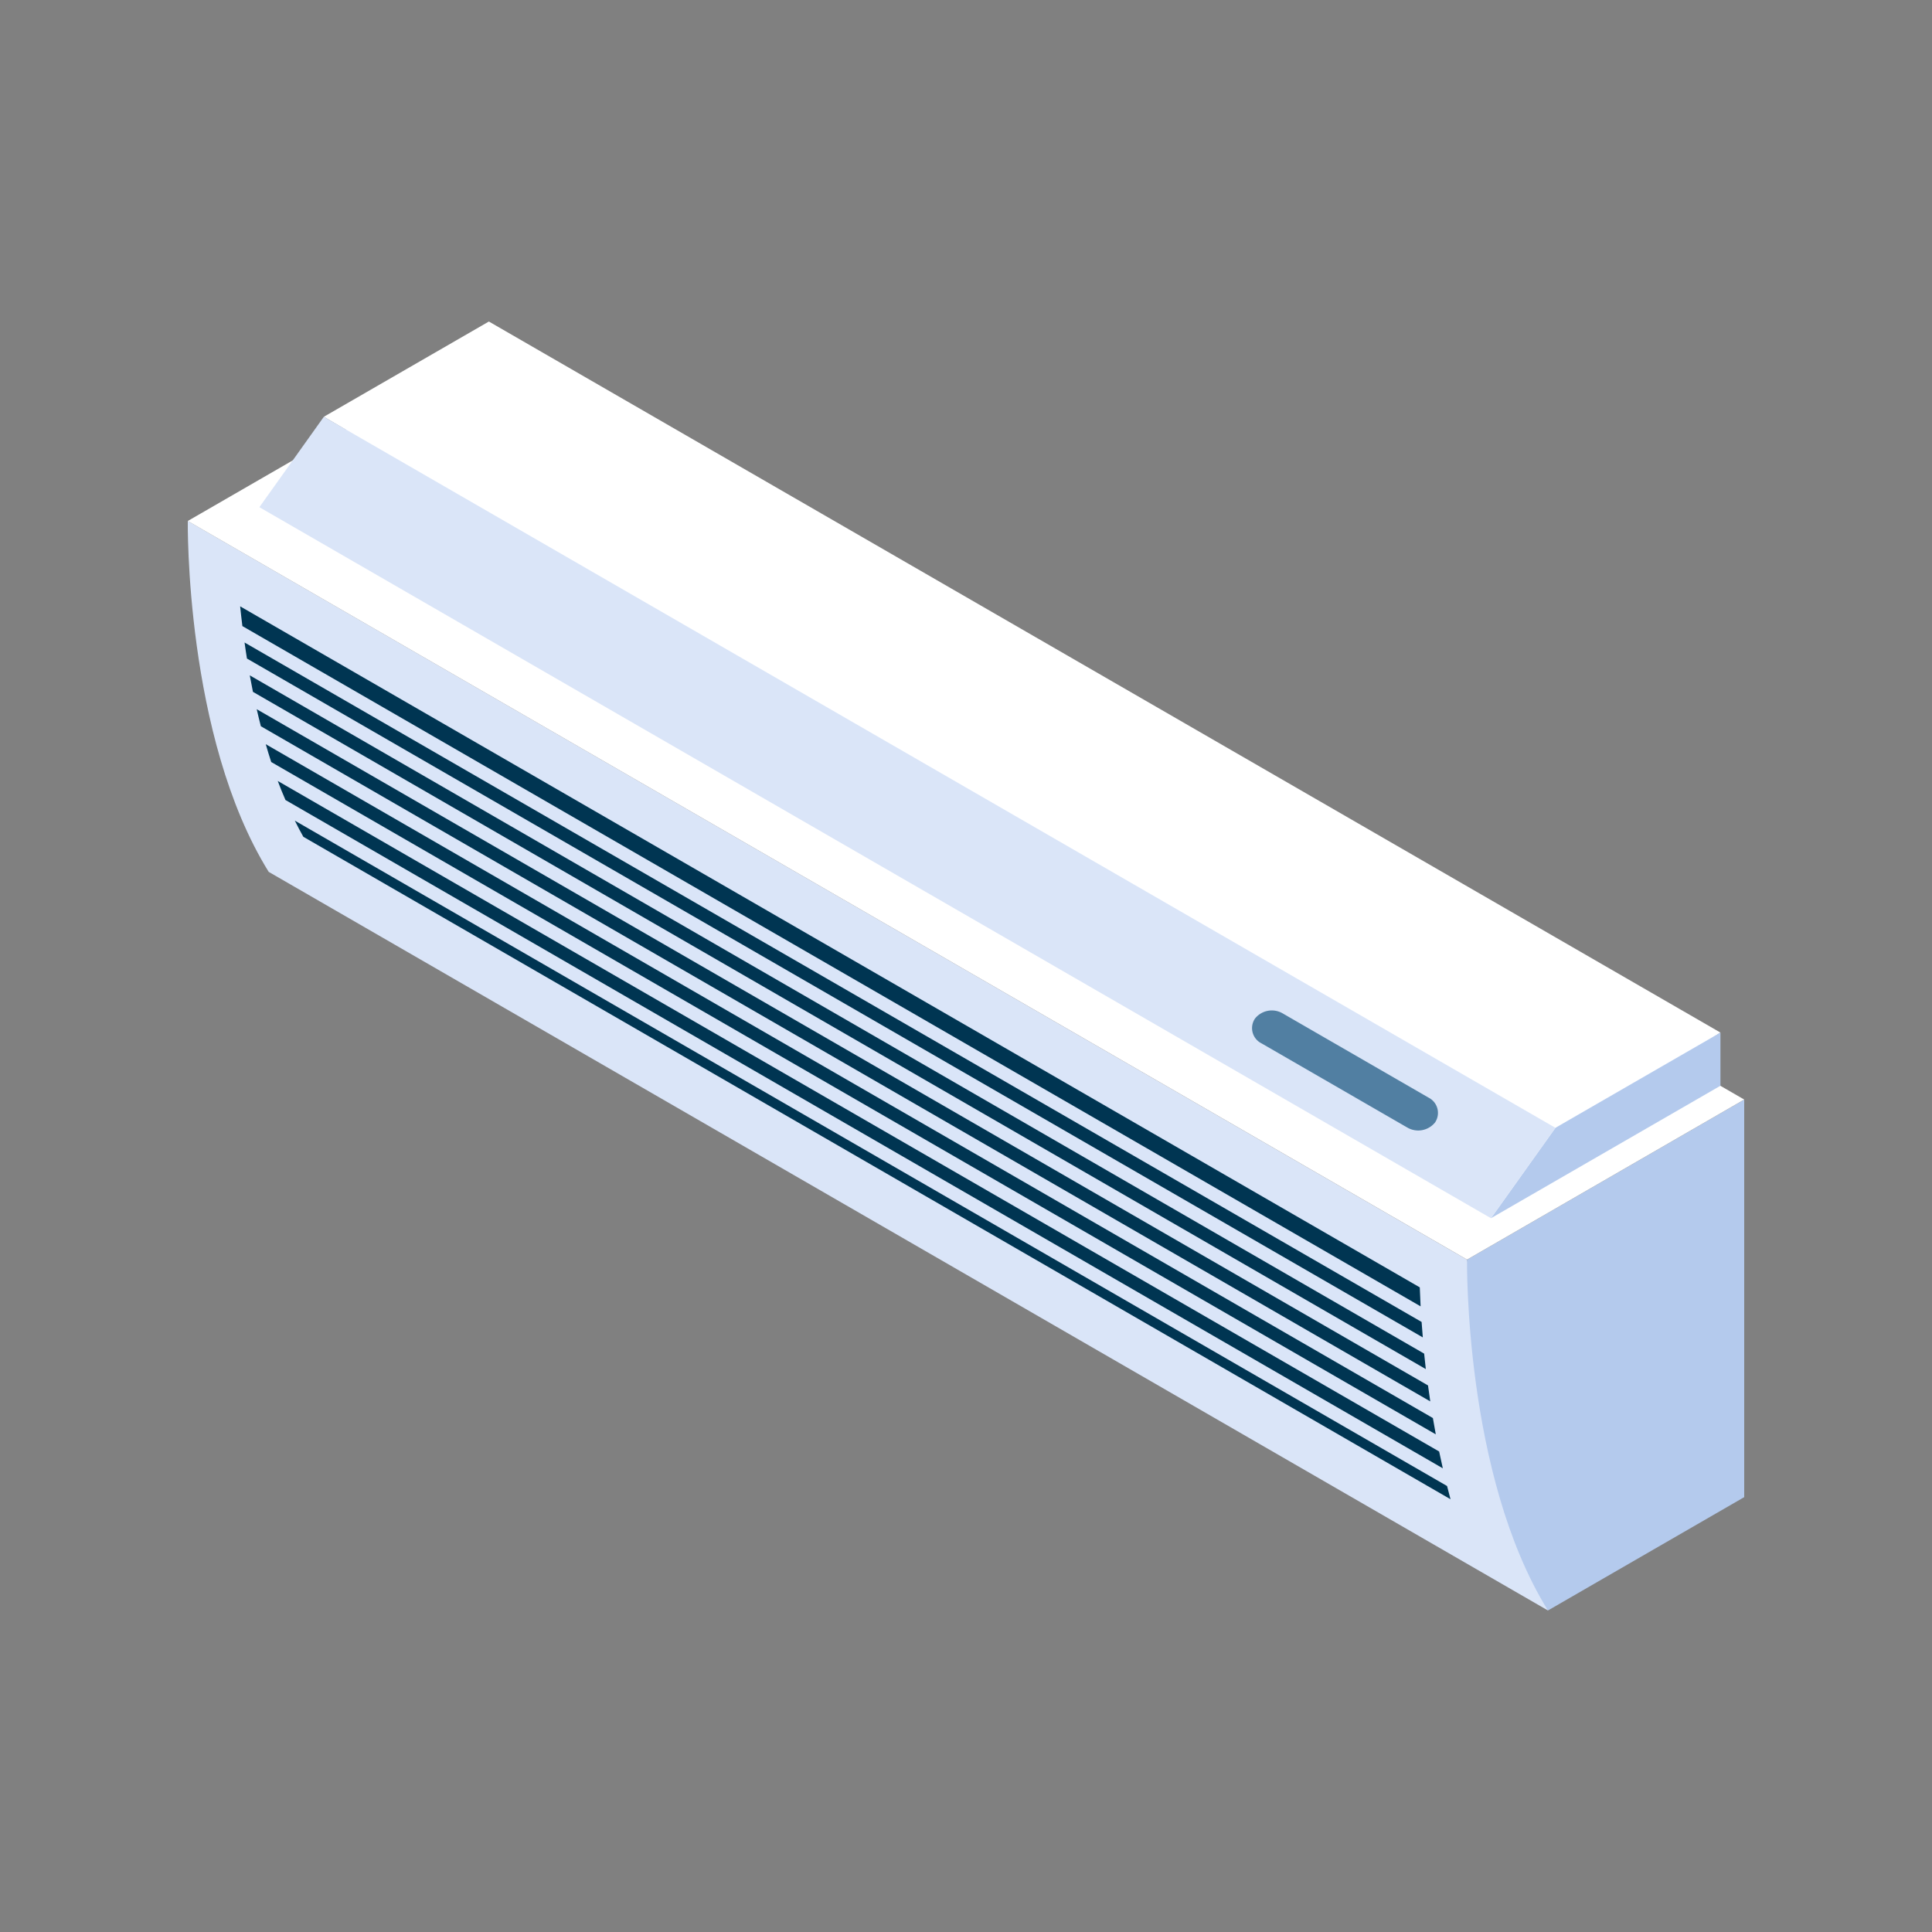 <svg xmlns="http://www.w3.org/2000/svg" id="Layer_1" data-name="Layer 1" viewBox="0 0 500 500"><rect x="0" y="0" width="500" height="500" fill="#808080" stroke="none"/><defs><style>.cls-1{fill:#dae5f8;}.cls-2{fill:#b4caed;}.cls-3{fill:#003552;}.cls-4{fill:#fff;}.cls-5{fill:#517fa2;}</style></defs><path class="cls-1" d="M400.61,416.79,69.54,225.64c-21.73-35-20.94-90.81-20.94-90.81L379.67,326Z"></path><path class="cls-2" d="M451.4,387.46l-50.79,29.33C378.89,381.74,379.67,326,379.67,326l71.73-41.42Z"></path><path class="cls-3" d="M372.45,375.65,71.88,202.11c.62,1.67,1.29,3.31,2,4.93L373.4,380C373.06,378.53,372.75,377.08,372.45,375.65Z"></path><path class="cls-3" d="M66.44,183.54c.33,1.46.69,2.93,1.07,4.41L370.15,362.68c-.21-1.4-.41-2.78-.58-4.13Z"></path><path class="cls-3" d="M367.65,338.08c-.09-1.8-.16-3.45-.21-4.91L62.15,156.92c.17,1.64.36,3.36.58,5.11Z"></path><path class="cls-3" d="M68.78,192.6c.44,1.55.91,3.08,1.41,4.61l301.39,174c-.27-1.42-.51-2.83-.75-4.22Z"></path><path class="cls-3" d="M76.3,212.38c.71,1.42,1.43,2.82,2.2,4.18L375.39,388c-.3-1.14-.6-2.28-.89-3.42Z"></path><path class="cls-3" d="M63.29,166.28c.18,1.36.4,2.74.62,4.15L368.22,346.12c-.12-1.38-.22-2.69-.31-4Z"></path><path class="cls-3" d="M64.64,174.78c.26,1.41.53,2.83.82,4.27L369,354.32c-.16-1.38-.3-2.73-.43-4Z"></path><polygon class="cls-4" points="379.67 325.98 48.6 134.83 120.33 93.42 451.4 284.56 379.67 325.98"></polygon><polygon class="cls-4" points="445.25 267.23 402.54 294.94 83.81 107.86 126.52 83.21 445.25 267.23"></polygon><polygon class="cls-2" points="445.25 280.99 385.86 315.27 402.54 291.88 445.25 267.23 445.25 280.99"></polygon><polygon class="cls-1" points="385.86 315.27 67.13 131.26 83.81 107.86 402.54 291.88 385.86 315.27"></polygon><path class="cls-5" d="M332,262.29a5.57,5.57,0,0,0-7.2,1.3,4.4,4.4,0,0,0,1.68,6.43l37.7,21.77a5.6,5.6,0,0,0,7.21-1.3,4.43,4.43,0,0,0-1.69-6.43Z"></path></svg>